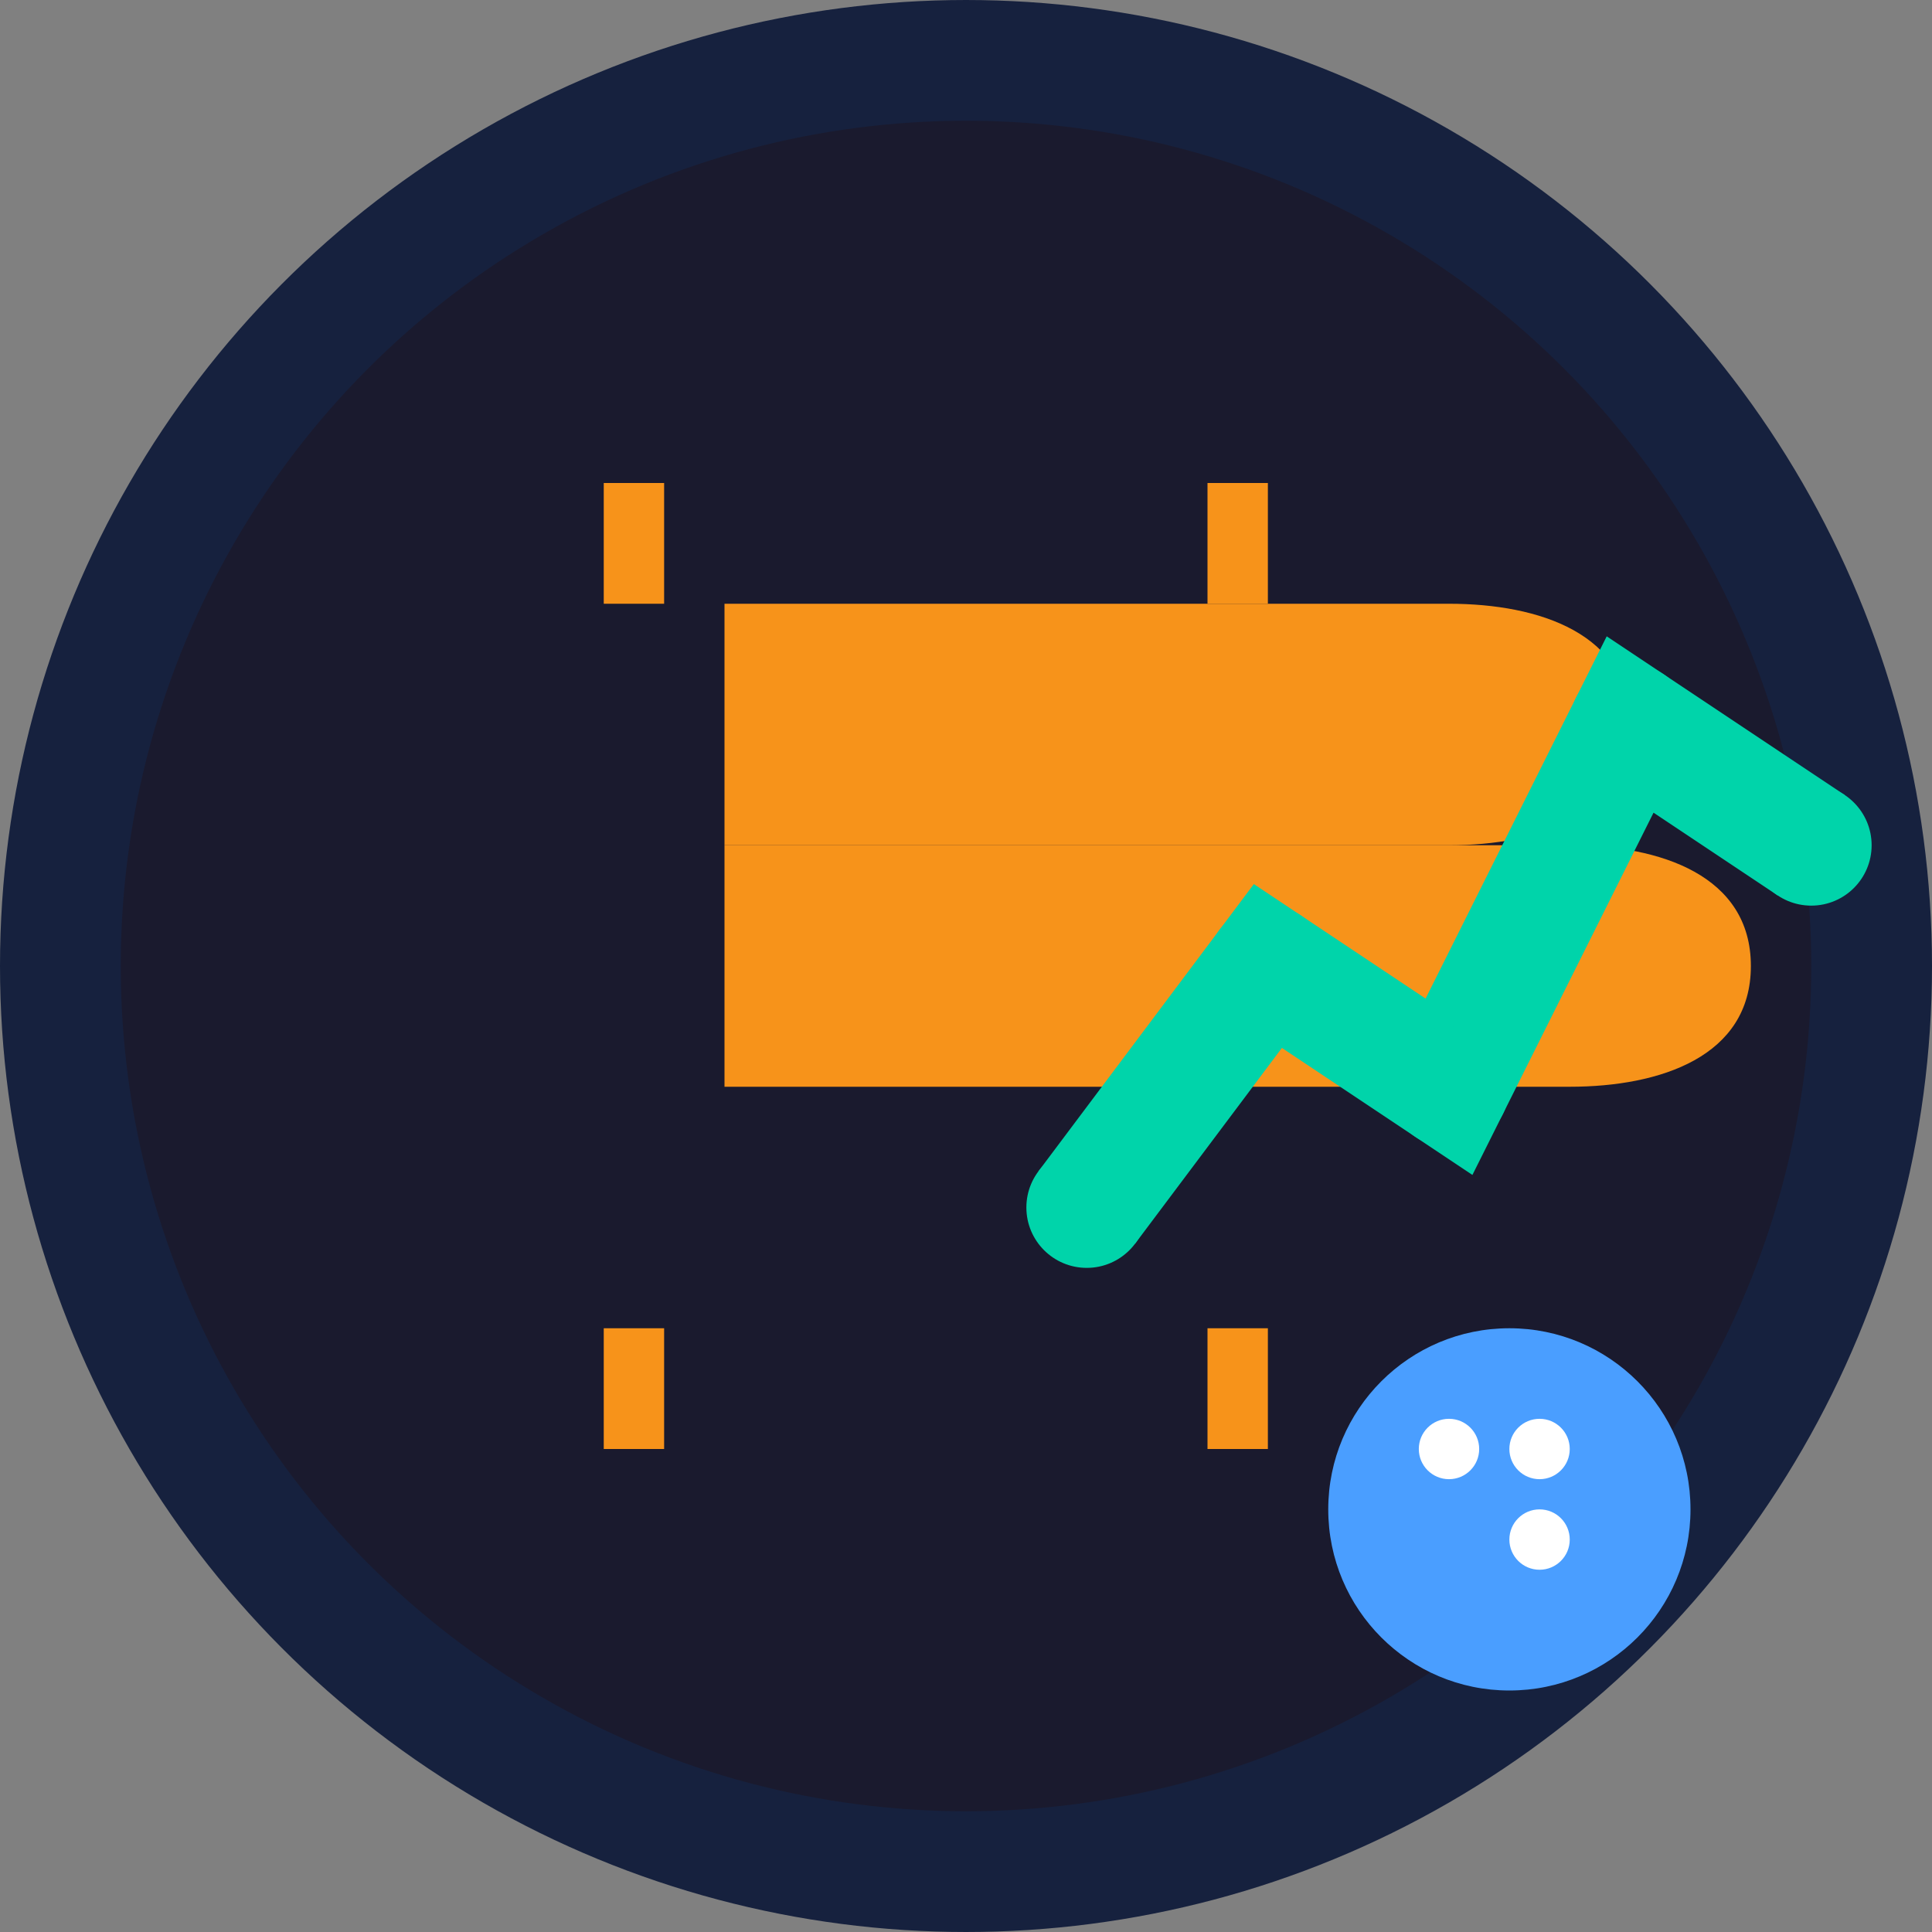 <svg xmlns="http://www.w3.org/2000/svg" viewBox="0 0 64 64" width="64" height="64">
  <rect x="0" y="0" width="64" height="64" fill="#808080" stroke="none"/>
  <circle cx="32" cy="32" r="30" fill="#1a1a2e" stroke="#16213e" stroke-width="4"/>
  <g transform="translate(12, 12)">
    <path d="M12 8h24c3 0 6 1 6 4s-3 4-6 4H12V8z" fill="#f7931a"/>
    <path d="M12 16h28c3 0 6 1 6 4s-3 4-6 4H12V16z" fill="#f7931a"/>
    <rect x="8" y="4" width="2" height="4" fill="#f7931a"/>
    <rect x="8" y="32" width="2" height="4" fill="#f7931a"/>
    <rect x="28" y="4" width="2" height="4" fill="#f7931a"/>
    <rect x="28" y="32" width="2" height="4" fill="#f7931a"/>
  </g>
  <g transform="translate(36, 16)">
    <polyline points="0,24 6,16 12,20 18,8 24,12" stroke="#00d4aa" stroke-width="4" fill="none"/>
    <circle cx="0" cy="24" r="2" fill="#00d4aa"/>
    <circle cx="6" cy="16" r="2" fill="#00d4aa"/>
    <circle cx="12" cy="20" r="2" fill="#00d4aa"/>
    <circle cx="18" cy="8" r="2" fill="#00d4aa"/>
    <circle cx="24" cy="12" r="2" fill="#00d4aa"/>
  </g>
  <circle cx="50" cy="50" r="6" fill="#4a9eff"/>
  <circle cx="48" cy="48" r="1" fill="white"/>
  <circle cx="51" cy="48" r="1" fill="white"/>
  <circle cx="51" cy="51" r="1" fill="white"/>
</svg>
